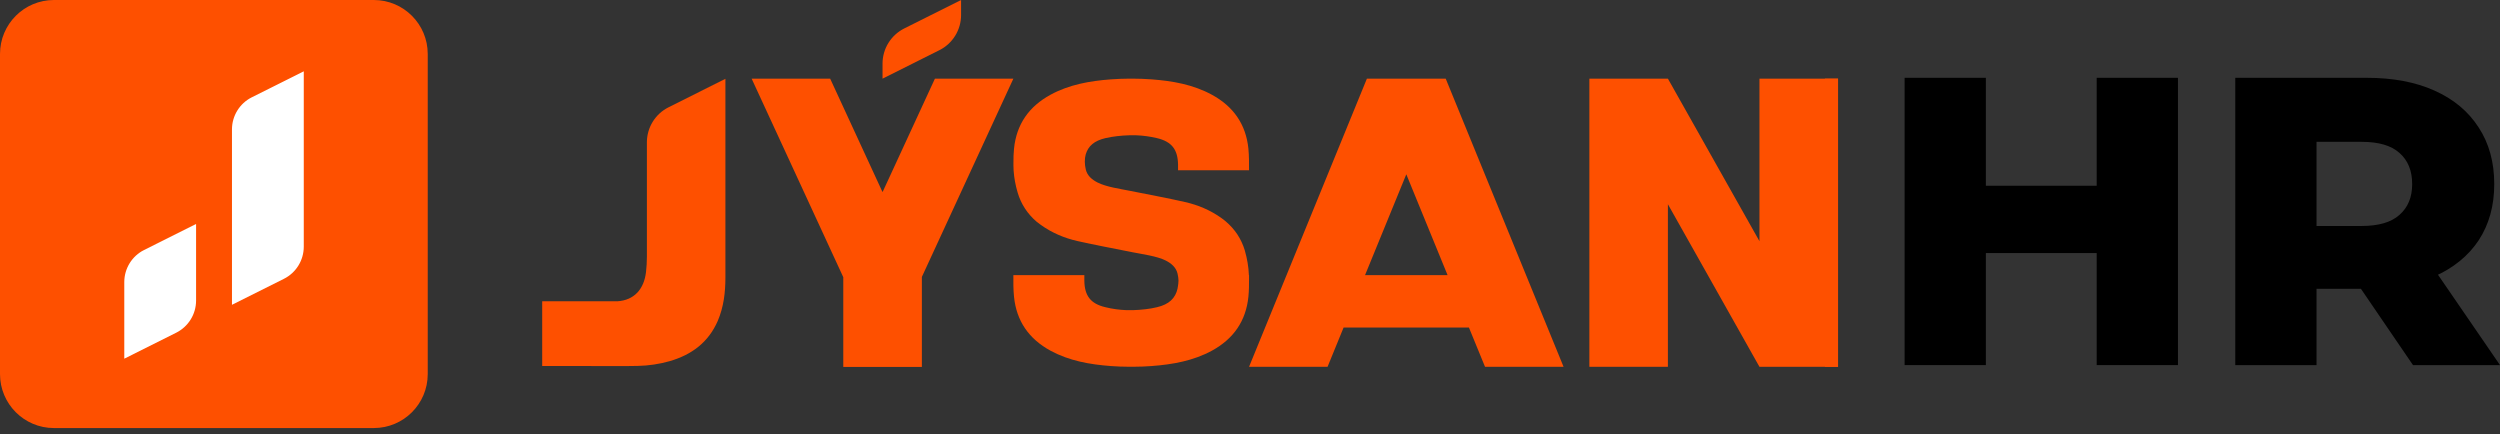 <svg width="213" height="37" viewBox="0 0 213 37" fill="none" xmlns="http://www.w3.org/2000/svg">
<rect x="0" y="0" width="213" height="37" fill="#333333" stroke="none"/>
<path d="M31.848 1.14441e-05H4.594C2.057 1.14441e-05 0 2.058 0 4.598V31.872C0 34.412 2.057 36.47 4.594 36.47H31.848C34.386 36.47 36.443 34.412 36.443 31.872V4.598C36.443 2.058 34.386 1.14441e-05 31.848 1.14441e-05Z" fill="#FE5000"/>
<path fill-rule="evenodd" clip-rule="evenodd" d="M25.881 6.075L21.454 8.29C20.418 8.808 19.764 9.868 19.764 11.027V25.969L24.19 23.755C25.226 23.236 25.881 22.176 25.881 21.017V6.075Z" fill="white"/>
<path fill-rule="evenodd" clip-rule="evenodd" d="M16.706 19.083L12.279 21.298C11.243 21.816 10.589 22.875 10.589 24.035V30.561L15.014 28.346C16.05 27.827 16.706 26.767 16.706 25.608V19.083Z" fill="white"/>
<path fill-rule="evenodd" clip-rule="evenodd" d="M81.884 1.33514e-05L77.044 2.423C75.909 2.994 75.192 4.15 75.192 5.419V6.702L80.031 4.278C81.167 3.712 81.884 2.551 81.884 1.282V1.33514e-05Z" fill="#FE5000"/>
<path fill-rule="evenodd" clip-rule="evenodd" d="M56.966 9.138C55.83 9.703 55.115 10.863 55.115 12.127V21.879C55.115 22.309 55.089 22.742 55.041 23.174C54.871 24.626 54.046 25.579 52.595 25.67H46.195V31.182C46.269 31.182 50.251 31.186 50.306 31.186C51.649 31.186 52.996 31.205 54.344 31.176C55.255 31.157 56.16 31.023 57.045 30.774C58.92 30.234 60.36 29.171 61.156 27.335C61.659 26.157 61.805 24.904 61.805 23.636V23.137V23.058V6.714L56.966 9.138Z" fill="#FE5000"/>
<path fill-rule="evenodd" clip-rule="evenodd" d="M86.34 6.701H79.655L75.205 16.343H75.18L70.73 6.701H64.039L71.848 23.617V31.26H78.543V23.593L86.34 6.701Z" fill="#FE5000"/>
<path fill-rule="evenodd" clip-rule="evenodd" d="M106.418 23.744V23.441H106.405C106.381 22.742 106.259 22.044 106.06 21.343C105.762 20.348 105.214 19.533 104.45 18.878C104.329 18.775 104.201 18.671 104.067 18.58C103.133 17.91 102.083 17.467 100.966 17.213C99.411 16.859 97.838 16.575 96.271 16.259C95.459 16.094 94.258 15.931 93.51 15.548C93.031 15.304 92.629 14.965 92.509 14.436C92.404 14.005 92.398 13.543 92.502 13.16C92.72 12.426 93.236 11.994 94.184 11.768C94.784 11.628 95.531 11.545 96.205 11.526C96.394 11.52 96.582 11.52 96.777 11.526H96.8C97.395 11.549 97.984 11.628 98.574 11.768C99.848 12.072 100.352 12.753 100.37 14.041V14.509H106.418C106.418 13.828 106.424 13.331 106.364 12.668C106.156 10.602 105.1 9.077 103.248 8.069C101.657 7.205 99.909 6.896 98.118 6.762C97.596 6.72 97.074 6.707 96.551 6.701H96.376H96.205C95.684 6.707 95.162 6.72 94.639 6.762C92.847 6.896 91.099 7.205 89.509 8.069C87.656 9.077 86.601 10.602 86.394 12.668C86.352 13.081 86.346 13.433 86.346 13.812C86.339 14.022 86.346 14.242 86.358 14.455V14.509C86.4 15.141 86.515 15.772 86.703 16.405C86.995 17.395 87.541 18.216 88.305 18.878C88.428 18.975 88.556 19.078 88.691 19.17C89.624 19.838 90.674 20.281 91.792 20.537C93.346 20.888 94.917 21.174 96.484 21.49C97.299 21.655 98.58 21.818 99.326 22.201C99.806 22.443 100.201 22.784 100.328 23.314C100.376 23.514 100.401 23.708 100.408 23.903C100.401 24.072 100.389 24.224 100.364 24.371C100.352 24.438 100.347 24.498 100.328 24.565H100.334C100.146 25.42 99.599 25.933 98.574 26.175C97.978 26.321 97.227 26.405 96.551 26.424C96.363 26.431 96.169 26.431 95.981 26.424H95.956C95.362 26.399 94.773 26.321 94.184 26.175C92.908 25.876 92.404 25.191 92.386 23.909V23.441H86.339C86.339 24.12 86.328 24.619 86.394 25.282C86.601 27.348 87.656 28.872 89.509 29.882C91.099 30.744 92.847 31.053 94.639 31.187C95.162 31.23 95.684 31.243 96.205 31.247H96.376H96.551C97.074 31.243 97.596 31.23 98.118 31.187C99.909 31.053 101.657 30.744 103.248 29.882C105.1 28.872 106.156 27.348 106.364 25.282C106.418 24.729 106.418 24.292 106.418 23.769V23.744Z" fill="#FE5000"/>
<path fill-rule="evenodd" clip-rule="evenodd" d="M126.525 31.253H133.217L123.175 6.701H116.46L106.418 31.253H113.107L114.474 27.907H125.153L126.525 31.253ZM116.302 23.44L119.817 14.85L123.333 23.44H116.302Z" fill="#FE5000"/>
<path fill-rule="evenodd" clip-rule="evenodd" d="M155.485 31.253H156.596V6.7H155.485V31.253Z" fill="#FE5000"/>
<path fill-rule="evenodd" clip-rule="evenodd" d="M149.906 6.701V20.549C149.615 20.038 142.105 6.701 142.105 6.701H135.414V31.253H142.105V17.4C142.184 17.54 149.632 30.762 149.906 31.253H156.604V6.701H149.906Z" fill="#FE5000"/>
<path d="M178.638 6.629H185.562V31.107H178.638V6.629ZM169.196 31.107H162.273V6.629H169.196V31.107ZM179.127 21.561H168.707V15.826H179.127V21.561Z" fill="black"/>
<path d="M190.445 31.107V6.629H201.635C203.873 6.629 205.797 6.99 207.405 7.713C209.037 8.436 210.296 9.485 211.182 10.86C212.068 12.212 212.51 13.821 212.51 15.686C212.51 17.527 212.068 19.124 211.182 20.477C210.296 21.805 209.037 22.831 207.405 23.554C205.797 24.253 203.873 24.603 201.635 24.603H194.292L197.369 21.7V31.107H190.445ZM205.587 31.107L199.502 22.19H206.881L213 31.107H205.587ZM197.369 22.435L194.292 19.253H201.216C202.661 19.253 203.733 18.938 204.433 18.308C205.155 17.679 205.517 16.805 205.517 15.686C205.517 14.543 205.155 13.658 204.433 13.028C203.733 12.399 202.661 12.084 201.216 12.084H194.292L197.369 8.902V22.435Z" fill="black"/>
</svg>
